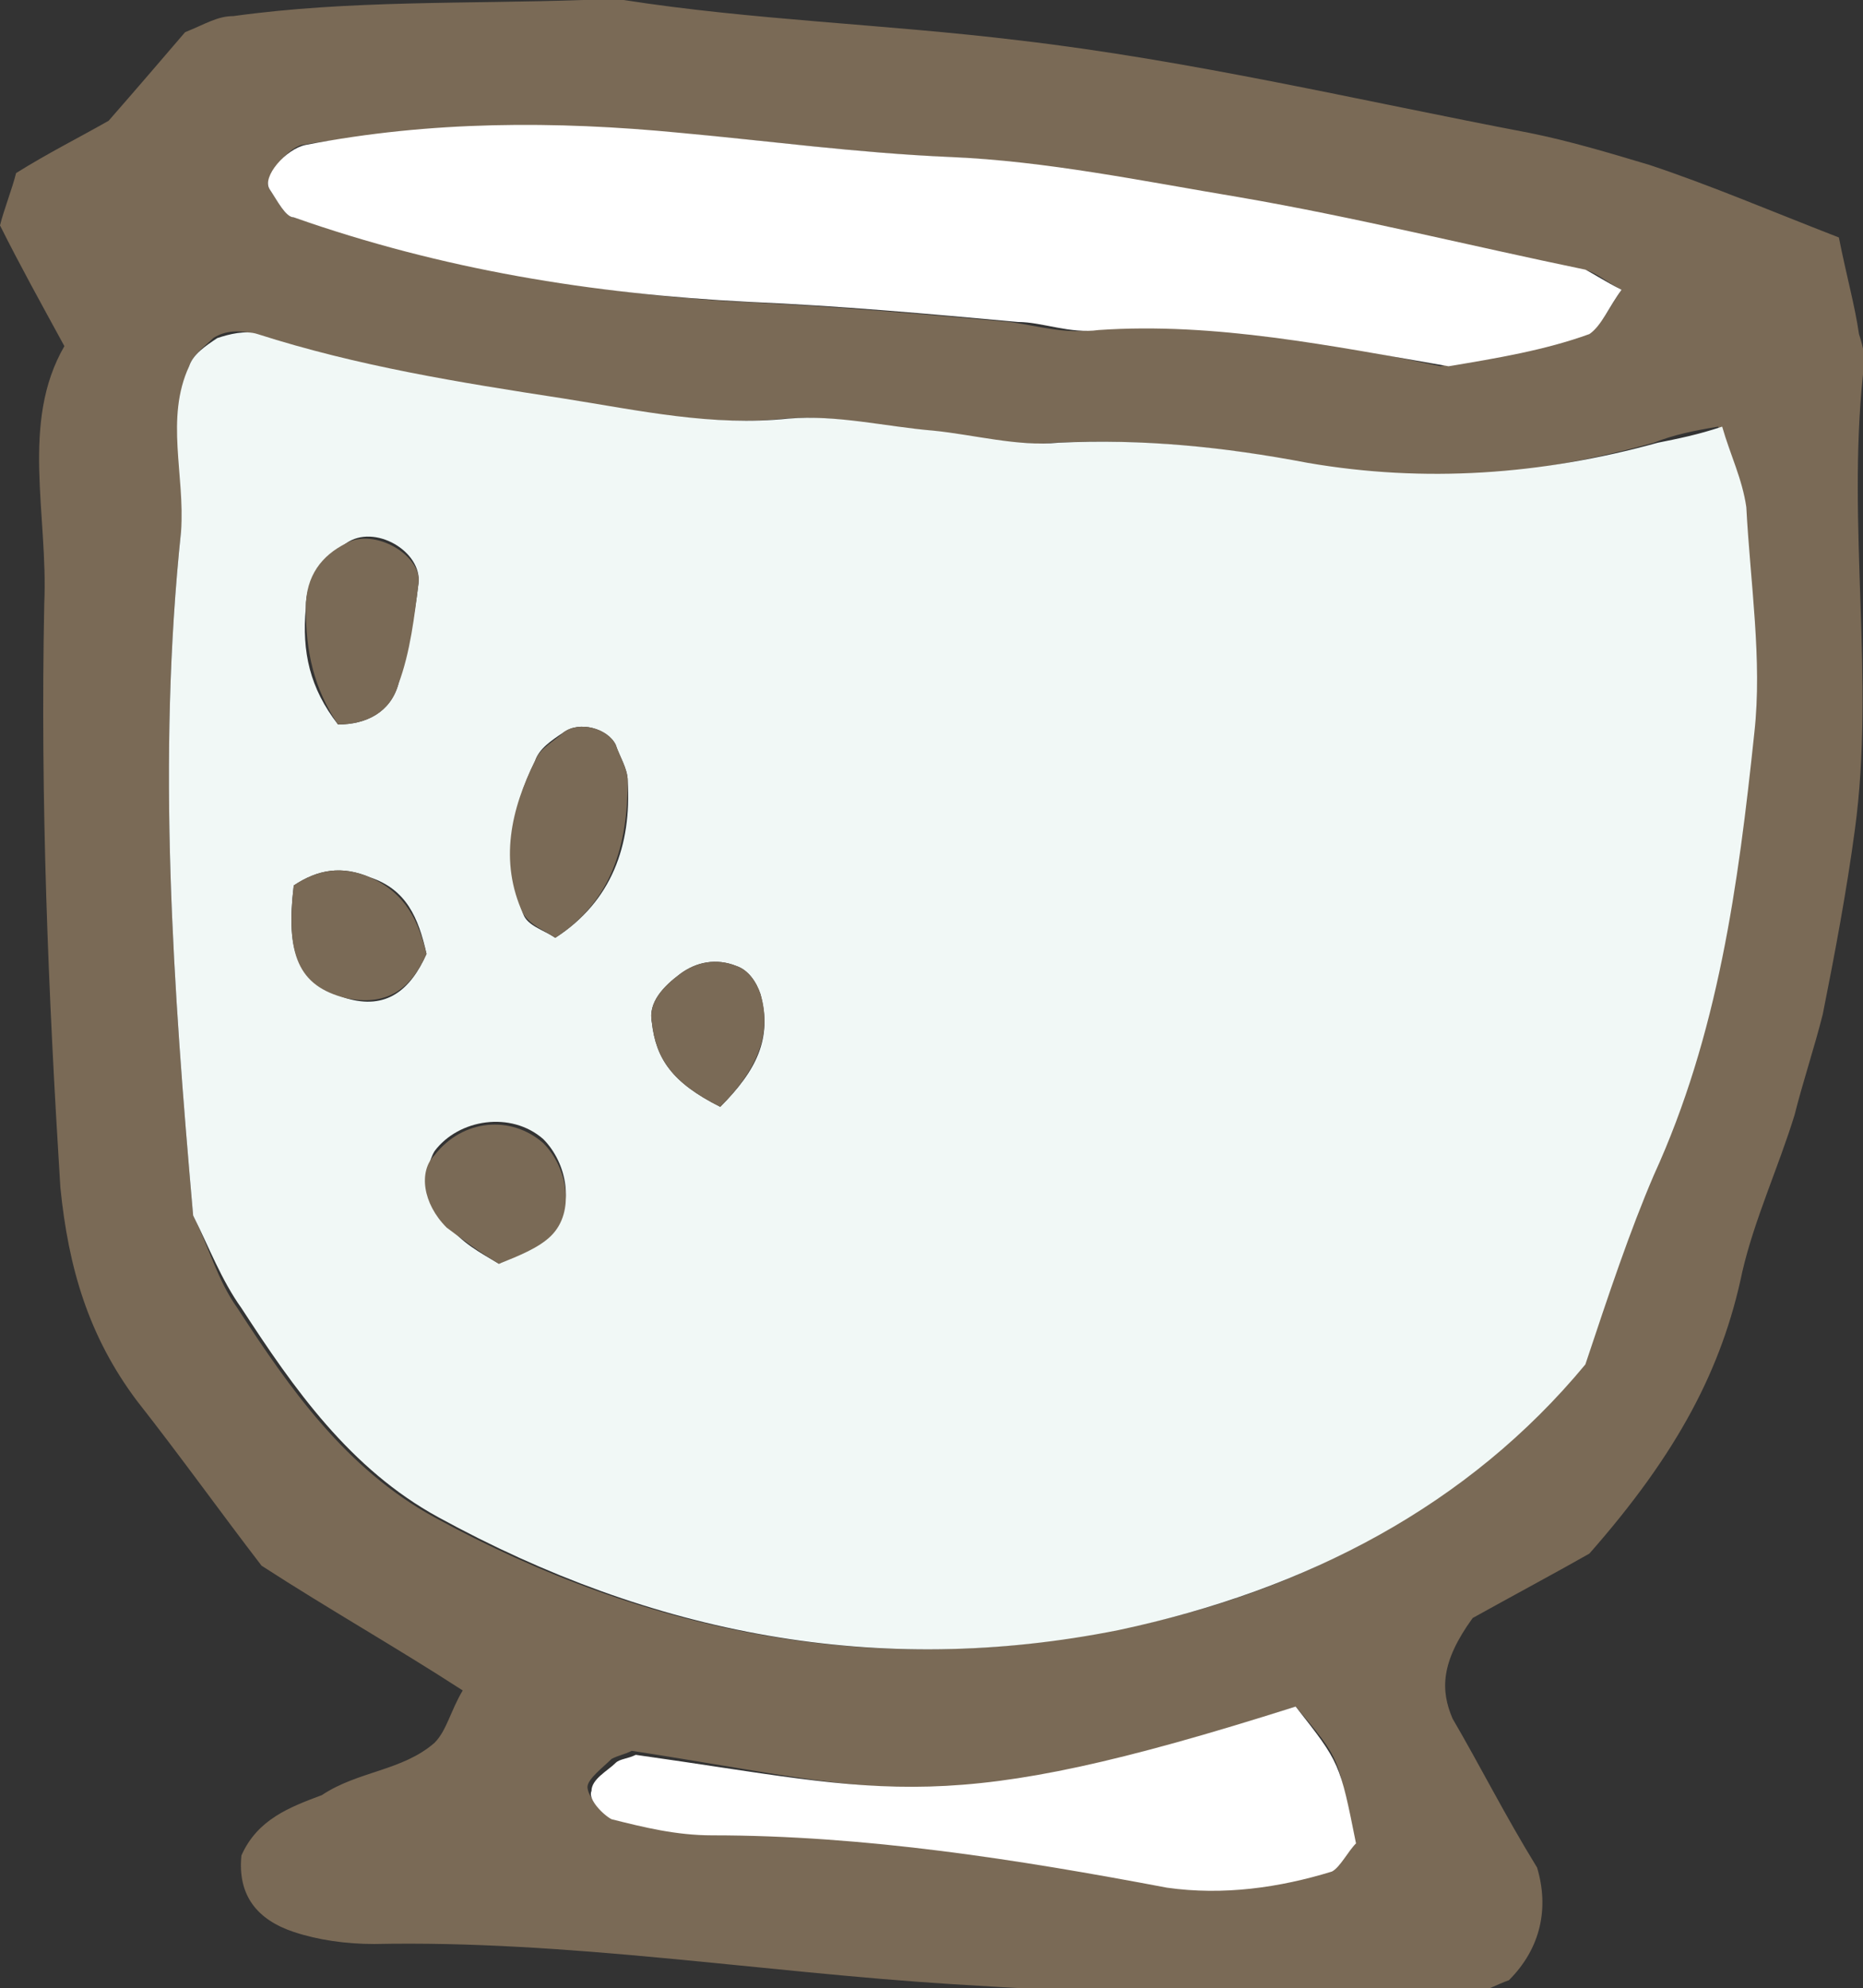 <svg xmlns="http://www.w3.org/2000/svg" width="46.3" height="49.4" style="overflow:visible;enable-background:new 0 0 46.3 49.4" xml:space="preserve">
    <rect width="100%" height="100%" fill="#333333" stroke="none"/>
    <style>
        .st0{fill:#7a6a56}.st2{fill:#fff}
    </style>
    <path class="st0" d="M45.7 5.9c.2 1 .4 1.7.5 2.4.1.3.2.7.1 1-.4 3.8.3 7.6-.2 11.3-.2 1.5-.5 3.1-.8 4.6-.2.8-.5 1.7-.7 2.5-.4 1.3-1 2.6-1.3 3.9-.5 2.4-1.6 4.5-3.8 7-.7.4-2 1.1-2.9 1.6-.8 1.1-.8 1.8-.5 2.5.7 1.2 1.3 2.4 2.1 3.7.3 1 .1 2-.7 2.8-.3.1-.6.3-.9.3-1.2 0-2.4-.1-3.6 0-3.1.1-6.2 0-9.3-.2-4.8-.3-9.6-1.1-14.4-1-.7 0-1.4-.1-2-.3-.9-.3-1.4-.9-1.3-1.9.4-.9 1.2-1.2 2-1.5.9-.6 2-.6 2.8-1.3.3-.3.4-.8.7-1.3-1.7-1.1-3.3-2-5-3.1-1-1.3-2-2.7-3.1-4.1-1.2-1.6-1.7-3.3-1.9-5.3-.3-4.8-.5-9.6-.4-14.5.1-2.2-.6-4.5.5-6.4C1 7.5.5 6.6 0 5.6c.1-.4.3-.9.4-1.3.8-.5 1.6-.9 2.3-1.3C3.4 2.2 4 1.5 4.6.8c.5-.2.8-.4 1.2-.4C8.7 0 11.6.1 14.5 0h1c3.2.5 6.5.6 9.8 1 4.3.5 8.5 1.5 12.7 2.3 1 .2 2 .5 3 .8 1.5.5 2.9 1.1 4.7 1.8zM4.8 30.2c.4.8.6 1.6 1.1 2.3 1.3 2 2.7 4 4.9 5.2 5.3 2.9 11 4 16.9 2.8 4.7-.9 8.7-3.1 11.6-6.6.6-1.8 1.1-3.2 1.7-4.7 1.5-3.5 2.1-7.3 2.5-11 .2-1.9-.1-3.8-.2-5.6 0-.7-.4-1.3-.6-2-.6.1-1.1.2-1.6.4-2.9.8-5.7 1.1-8.7.5-2-.4-4.1-.6-6.2-.5-1 .1-2.1-.2-3.1-.3-1.2-.1-2.4-.4-3.6-.3-1.9.2-3.8-.2-5.6-.5-2.5-.4-5.1-.7-7.6-1.6-.3-.1-.7-.1-1 .1-.2.2-.5.4-.6.7-.5 1.3 0 2.7-.2 4.1-.6 5.7-.2 11.3.3 17zm35.5-23c-.4-.2-.7-.5-1-.5-2.9-.6-5.7-1.3-8.6-1.8-2.4-.4-4.8-.9-7.2-1-2.2-.1-4.4-.4-6.7-.6-3.1-.2-6.2-.2-9.3.3-.4.1-1 .9-.8 1.1.2.3.4.7.6.7 3.6 1.2 7.4 1.9 11.1 2.1 2.2.1 4.5.3 6.7.5.7.1 1.4.3 2 .2 3-.3 5.8.3 8.7.9 1.2-.3 2.4-.5 3.5-.8.5-.1.7-.7 1-1.1zm-8.1 35.2c-8.8 2.9-10 2.1-16.5 1.1-.2.1-.3.1-.5.2-.2.2-.6.5-.6.7 0 .2.3.6.5.7.8.2 1.7.4 2.5.4 3.8.1 7.6.6 11.3 1.3 1.4.3 2.7 0 4.1-.4.3-.1.4-.4.6-.7-.3-2-.3-2-1.4-3.3z"/>
    <path d="M4.8 30.2c-.5-5.7-.9-11.3-.3-17 .1-1.4-.4-2.8.2-4.1.1-.3.4-.5.7-.7.3-.1.7-.2 1-.1 2.5.8 5 1.2 7.6 1.6 1.9.3 3.7.7 5.6.5 1.2-.1 2.4.2 3.6.3 1 .1 2.1.4 3.1.3 2.1-.1 4.1.1 6.2.5 2.9.5 5.8.3 8.7-.5.5-.1 1-.2 1.6-.4.2.7.5 1.3.6 2 .1 1.9.4 3.8.2 5.6-.4 3.8-.9 7.5-2.5 11-.6 1.4-1.1 2.9-1.7 4.7-2.9 3.5-6.9 5.6-11.6 6.6-6 1.2-11.6.1-16.9-2.8-2.2-1.2-3.6-3.2-4.9-5.2-.5-.7-.8-1.5-1.2-2.3zm9-6.9c1.4-.9 1.9-2.3 1.8-3.9 0-.3-.2-.6-.3-.9-.2-.4-.9-.6-1.3-.3-.3.2-.6.4-.7.7-.6 1.2-.8 2.5-.3 3.8.1.3.5.4.8.6zM8.4 18c.7 0 1.3-.3 1.5-1 .2-.8.4-1.6.5-2.5.1-.8-1.1-1.5-1.8-1-.6.4-1 .9-1 1.6-.1 1.1.1 2 .8 2.9zm4 13.4c.5-.3 1-.4 1.3-.8.6-.6.4-1.7-.2-2.3-.8-.7-2.1-.5-2.7.3-.3.5-.2 1.3.3 1.8.4.5.8.7 1.3 1zm5.5-3.9c.9-.9 1.3-1.7 1-2.8-.1-.3-.3-.6-.6-.7-.5-.2-1-.1-1.4.2-.4.3-.8.7-.7 1.2.1.9.5 1.5 1.7 2.1zm-7.3-3.8c-.2-.9-.5-1.6-1.4-1.9-.7-.3-1.3-.2-1.9.2-.2 1.7.1 2.4 1.3 2.8 1 .3 1.6-.2 2-1.1z" style="fill:#f1f8f6"/>
    <path class="st2" d="M40.3 7.2c-.3.4-.5.9-.8 1.1-1.1.4-2.3.6-3.5.8-2.9-.5-5.8-1.1-8.7-.9-.7.1-1.4-.2-2-.2-2.2-.2-4.4-.4-6.7-.5-3.9-.2-7.6-.8-11.3-2.1-.2 0-.4-.4-.6-.7-.2-.3.4-1 .9-1.1 3.1-.6 6.2-.6 9.3-.3 2.2.2 4.4.5 6.7.6 2.4.1 4.8.6 7.2 1 2.9.5 5.7 1.2 8.6 1.8.2.1.5.3.9.5zM32.2 42.4c1.1 1.4 1.1 1.4 1.5 3.4-.2.2-.4.6-.6.7-1.3.4-2.7.6-4.1.4-3.7-.7-7.5-1.3-11.3-1.3-.9 0-1.7-.2-2.5-.4-.2-.1-.6-.5-.5-.7 0-.3.4-.5.6-.7.1-.1.3-.1.5-.2 6.4.9 7.6 1.6 16.4-1.2z"/>
    <path class="st0" d="M13.8 23.3c-.3-.2-.6-.3-.8-.6-.6-1.3-.3-2.6.3-3.8.1-.3.5-.5.7-.7.4-.3 1.1-.1 1.3.3.1.3.3.6.3.9 0 1.6-.4 3-1.8 3.9zM8.4 18c-.6-.9-.8-1.8-.8-2.9 0-.8.4-1.3 1-1.6.7-.4 1.9.3 1.8 1-.1.8-.2 1.7-.5 2.5-.2.7-.8 1-1.5 1zM12.4 31.4c-.5-.3-.9-.6-1.3-.9-.6-.6-.7-1.4-.3-1.8.7-.9 1.9-1 2.7-.3.6.6.8 1.7.2 2.3-.3.3-.8.5-1.3.7zM17.9 27.5c-1.2-.6-1.6-1.2-1.7-2.1-.1-.5.3-.9.7-1.2.4-.3.9-.4 1.4-.2.3.1.5.4.6.7.3 1-.1 1.9-1 2.8zM10.6 23.7c-.4.9-1 1.3-2 1.1-1.2-.3-1.5-1.1-1.3-2.8.6-.4 1.2-.5 1.9-.2.9.4 1.2 1.1 1.4 1.9z"/>
</svg>
